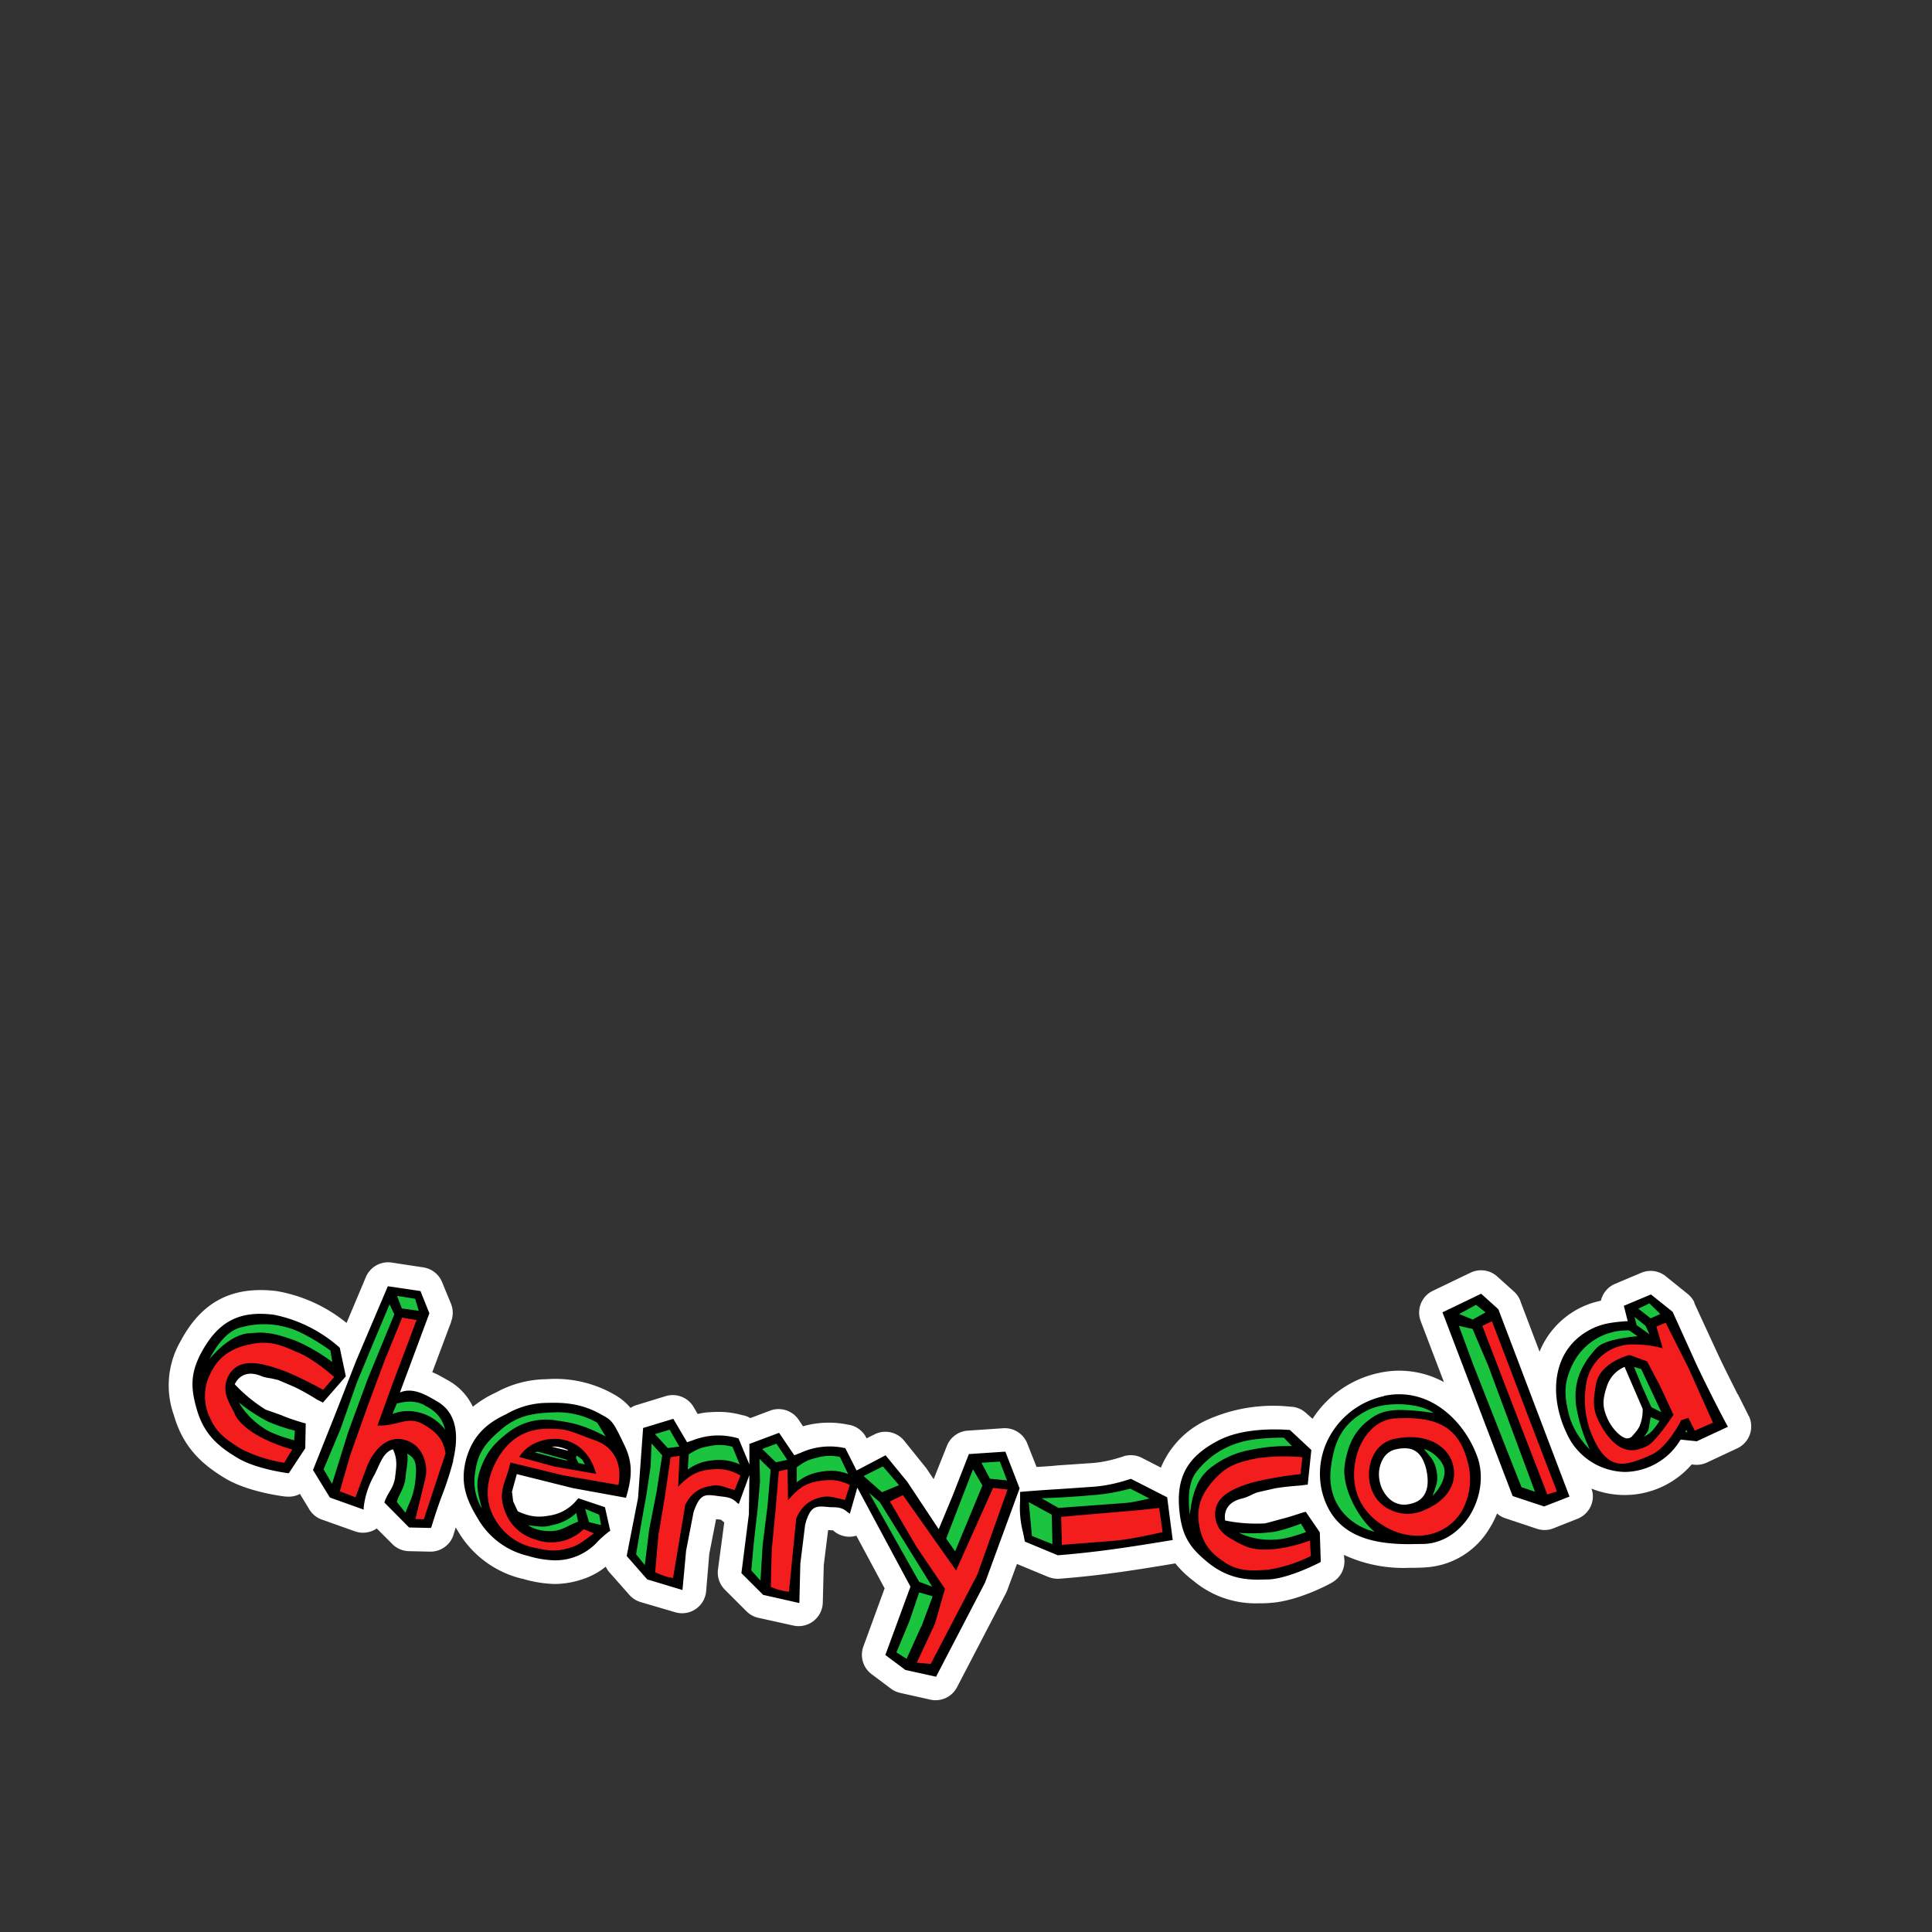 <svg xmlns="http://www.w3.org/2000/svg" viewBox="0 0 800 800"><rect x="0" y="0" width="800" height="800" fill="#333333" stroke="none"/><path d="m724 586.2-.2-.5-4.1-8.2-.3-.4c-2.8-5.6-5.7-11.3-8.3-16.9l-9.5-20.6v-.3a10 10 0 0 0-3-3.7l-8.8-7.1a10 10 0 0 0-10.1-1.5l-10.9 4.6a10 10 0 0 0-5.9 7 35 35 0 0 0-25.4 21.1l-7.9-20.8v-.1a10 10 0 0 0-2.7-4l-7-6.3a10 10 0 0 0-11-1.5l-15.6 7.5a10 10 0 0 0-5 12.6l9.6 25.2a38.6 38.6 0 0 0-26.9-3.8 43.5 43.5 0 0 0-27.5 19l-2.7-2.4a10 10 0 0 0-6-2.6h-.3a66.7 66.7 0 0 0-35.2 5.7 37.5 37.5 0 0 0-18.6 19.5l-7.8-4a10 10 0 0 0-7.6-.7l-.2.1c-4.4 1.4-8 2.3-12.6 2.7l-14.7 1c-2.5.3-5 .4-7.6.6h-1l-3.8-9.6a10 10 0 0 0-10-6.4l-14.7 1a10 10 0 0 0-8.6 6.3l-5.5 13.8-2.8-4.2a10 10 0 0 0-.6-.8l-8.7-10.8A10 10 0 0 0 362 594l-3.2 1.6-.1-.3a10 10 0 0 0-7-5.3h-.2a38.7 38.7 0 0 0-19 .6l-1.8-2.7a10 10 0 0 0-11.8-3.8l-8.2 3.1a10 10 0 0 0-2.7-1.1h-.2c-5-1.4-8.7-1.7-14.4-1.3h-.1c-1.7.1-3 .4-4.4.7l-1.7-2.9a10 10 0 0 0-11.5-4.5l-12.1 3.7c-1 .3-1.8.7-2.5 1.2a24 24 0 0 0-7.4-5.9l-.7-.4a49.2 49.2 0 0 0-26.8-5.6 44 44 0 0 0-20.8 5.5 44 44 0 0 0-9.6 5.9c-1.9-4-5-7.8-9.7-10.6-2-1.1-4.4-2.6-7.1-3.7l7.8-20.8v-.2a10 10 0 0 0 0-7.2l-3.7-9a10 10 0 0 0-7.8-6.2l-13.1-2a10 10 0 0 0-10.7 6l-8 19a62.8 62.8 0 0 0-29-13.2c-18.4-2.2-31 4.4-39.7 20.7A36.6 36.6 0 0 0 72 586c4 14 12.5 20.8 21 26 9.8 6 25.2 7.7 25.3 7.7h.3a10 10 0 0 0 5.6-1.1l4 6.6c1.3 2 3.1 3.4 5.3 4.1l13.5 4.8a10 10 0 0 0 9-1.2l6.4 6.4a10 10 0 0 0 6.8 3l8.8.2h.3a10 10 0 0 0 9.5-7l.1-.4.8-2.6.8 1.3a42.2 42.2 0 0 0 26.6 19.9h.2a51 51 0 0 0 13.4 2.2 37 37 0 0 0 12.7-2.4h.1c3.5-1.4 6.2-3 8.3-4.8.4.7.8 1.5 1.4 2.2l8.4 9.5a10 10 0 0 0 4.7 3l14.3 4.2a10 10 0 0 0 12.8-8.7l1.3-15.5 2.8-14.3h.7l1.4.2.3.3 1 .8-2.6 19.5a10 10 0 0 0 2.8 8.3l9 9a10 10 0 0 0 4.9 2.7l14.5 3.2a10 10 0 0 0 12.2-9.5l.4-15.5 1.8-14.5h.7l1.4.1.3.3a10 10 0 0 0 9.3 1.9l11.7 21.8-8.8 24.1a10 10 0 0 0 3.5 11.5l8 6a10 10 0 0 0 3.8 1.7l12.5 2.8a10 10 0 0 0 11-5.2l20.2-38.8.5-1.1 4.1-11.1 13 5.4h.1a10 10 0 0 0 4.6.7h.1c16.7-1.3 30.2-3.4 47.6-6.3h.2c2.1 2.6 4.6 5 7.5 7.2a40 40 0 0 0 26.7 9.3c1.7 0 3.5 0 5.4-.2 11.6-.8 25-8.2 25.1-8.3l.3-.2a10 10 0 0 0 5-9l-.2-2.3h.1a58.4 58.4 0 0 0 27 5.3c2.1 0 4.4 0 6.9-.2a33 33 0 0 0 26-15.7c1.3-2 2.5-4.3 3.4-6.6a10 10 0 0 0 3.5 2l12.9 4.3a10 10 0 0 0 6.8-.1l10.1-4c5-2 7.6-7.5 5.8-12.5a36.8 36.8 0 0 0 41.5-10l1 .1a10 10 0 0 0 5.3-.9l12.6-5.9a10 10 0 0 0 4.7-13.5z" fill="#fff"/><path d="m125.7 589.2.9.2-.2 10.3-6.8 10.3h-.4c-.1 0-13.4-1.7-21-6.4-8.2-4.9-13.9-10-16.8-20.3-2.4-8.5-2.7-14.5 2-23.3 7-12.8 15.6-17.4 30-15.6a58.3 58.3 0 0 1 27 13.4l.3.3 2.5 11.8-9.5 10.9-.5-.3-2-1a92 92 0 0 0-9.5-5.3l-6.6-2.8-2.6-.6c-1.3-.2-2.8-.4-4.3-1-7.3-3-10.2 1.7-11 3.4a64.4 64.4 0 0 0 12.8 10.5l2 .7 4.5 1.6c2 .9 5.2 2 9.2 3.2zm62 15.6a130 130 0 0 1-5 15.3 225 225 0 0 0-4 12l-.3.6-9-.2-10.2-10.3.1-.5c.7-1.9 1.5-3.1 2.1-4.2 1-1.6 1.7-3 2.2-5.6v-.3c.6-4.5 1-7.5-.9-11.5-3.3 1.1-4.7 4.2-6.4 8l-1.3 2.7a35 35 0 0 0-4.4 13.3v1l-14-5-7-11.4 9.3-23.3 8.6-22 13.1-30.8 13.5 2 3.7 9.2-12.2 32.8c5.4-2.3 10.8 1 15.6 3.8 7.1 4.2 9.3 12.4 6.4 24.4zm432.8-62.5 29.4 77.4-10.5 4.1-13-4.3-.2-.4-28.9-75.7 16-7.7 7.1 6.4v.2zM483.3 620l2.3 17.7-.7.1c-17 2.8-30.5 4.9-46.8 6.2h-.1l-13.7-5.7v-.4l-.7-3.4a40 40 0 0 1-1.2-12.8v-3.9l.7-.1a681.7 681.7 0 0 1 15.5-1.1l14.6-1c5.5-.5 10-1.6 14.9-3.2h.3l14.9 7.6zm231.8-29.9a580.7 580.7 0 0 1-12.9-25.7l-9.5-21-.1-.2-9-7.2-11.2 4.7 1.6 6.4h-1.1c-4.5.4-8.8.8-13.1 2.8-17.7 8.3-18.3 28.2-11.3 43.1a27 27 0 0 0 24.3 16.5 27.2 27.2 0 0 0 23.1-13.4l6.7.7 12.9-6-.4-.7zm-36 0c-.5 1.3-1.6 2.8-3.2 4.5-.6.8-1.4 1-2.4 1-2.7-.5-6-4.3-7.6-7.6-2.1-4.5-2.7-7.5-.6-13.7a13 13 0 0 1 7.4-8.3l7.5 17.4c0 .6.1 3.6-1.1 6.6zm-106-12a33.7 33.7 0 0 0-21.4 14.8 31.9 31.9 0 0 0-4.4 24.2c4.4 18.6 20 22.3 36.2 22.3l6.5-.1c7.2-.4 13.8-4.5 18.3-11.3 5-7.8 6.3-17.5 3.2-25.4-5.5-14.6-19.9-28.5-38.4-24.6zm16.5 41.1c-1.3 2-3.5 3.2-6.5 3.7a9 9 0 0 1-7.6-2.1 13.3 13.3 0 0 1-4.2-7.5 13 13 0 0 1 1.6-9.6 8 8 0 0 1 5.3-3.6c1.2-.3 2.4-.4 3.5-.4 3.8 0 7.2 1.8 8.9 8.8 1 4.6.7 8.2-1 10.7zm-43.1 15.3.4 12.2-.4.3c-.1 0-11.9 6.3-20.8 7l-4.8.1c-7.4 0-13.8-1.6-20.6-7-7-5.7-10.6-10.3-11.8-20.3-1.8-14.5 2.7-23.2 15.4-30 10.5-5.8 25.5-5 29.8-4.7h.4l8.9 8.3-1.5 14.4h-.6l-2.2.3c-2.8.2-7.4.6-10.8 1.2l-7 1.6c-.8.2-1.6.6-2.5 1-1.2.6-2.5 1.2-4.1 1.6-7.6 1.8-7.3 7.3-7 9.1a64.5 64.5 0 0 0 16.5 1.2l2-.5 4.7-1.3c2.2-.5 5.3-1.5 9.3-2.8l.9-.2 5.8 8.5zm-287.9-36c-4.7-9.9-5.2-10.4-9.5-12.7l-.7-.4c-8-4.4-15.4-4.7-21.7-4.5a34 34 0 0 0-17.1 4.7c-8.8 4-14 9.6-16.5 18.3-2.7 9.8-.2 16.8 4.7 24.8a32.5 32.5 0 0 0 21 15.6 41 41 0 0 0 10.9 1.8 23.7 23.7 0 0 0 18-8 48 48 0 0 1 4.6-4l.4-.2-2.2-9.8-11-3.7-.4.4a18 18 0 0 1-11.8 6.8c-5.3 1-8.9 0-12.9-1.8l-1.9-4.1-.5-4 2-7.3 23.2 5.8 22 4 .2-.7c2.2-7.5 2.8-13.6-.8-21zm-30.3.5h1.8c1.8.1 4.3 1 5 1.4l.1.3-6.9-1.7zm188 2.1 5.9 15.2-14.3 39-20.3 39-12.7-2.8-8.3-6.2L377 657l-22-41-3.1 10.8-1-.7c-2.1-1.9-4.1-2-6.9-2l-2.3-.2c-4.1-.3-6.3 0-8.3 7.4l-2 16.2-.4 16.3-15-3.4-9-9 3.1-24.4.2-16.2-4.4 12-.9-.7c-2-2-4-2.2-6.8-2.5l-2.2-.3c-4.2-.5-6.3-.5-8.8 6.8l-3.1 16-1.5 16.3L268 654l-8.5-9.7 4.7-24 2.1-29 12.5-3.8 5.7 9.7 2.9-1a28.9 28.9 0 0 1 18-.7l.4.1 4.5 10.8v-8.5l12.3-4.6 6.3 9.3 2.8-1.1a28.9 28.9 0 0 1 18-1.9h.3l4.7 9.3 12-6.3 9 11 13 19.6 5.7-13.7 6.8-17.4 15-1z"/><path d="M507 646.8c-6.1-3.9-9-8-10.3-14.5-1.6-8 .6-14.1 7.2-20.8 5.2-5.3 10.3-6.4 17.4-7.8h.2a81.9 81.9 0 0 1 17.8-.3l-.8 7a152 152 0 0 0-19.3 3.3c-9 2.6-17.2 6.2-15.9 15 .8 4.9 4 7.2 7.4 9 1.2.7 2.4 1.4 3.8 2 8.7 4.6 23.7-.2 27.9-1.8l.4 6.4A60 60 0 0 1 525 650c-7.6.5-12.2.6-18-3.1zm194.8-54.4-2.7-5.3-3 1-.1.3s-5.8 11.5-12.7 14.2l-1.3.6c-8 3.2-14.7 6-20.8-4.8-4.2-7.6-5.8-16-4.5-24.7a19.4 19.4 0 0 1 20-17c5.4 0 10.5 1.2 10.6 1.3l1.2.3-2.6-9 3.8-1.6 9.4 18.6 10.2 22.8-7.5 3.3zm-8.8-6.5-5.7-12.2-5.3-10-7.2-2.6h-.2c-.5.2-12.4 3.2-13.8 12.4-1 6.3-1.6 9.8 1.7 16 4.6 8.4 9.1 11 13.3 11 2.2 0 4.3-.8 6.2-1.7 3.4-1.6 10-11.5 10.7-12.6l.3-.3zm-237.5 40.8-16.1 1.4.3 11.6 21.7-1.7c5.4-.5 10.7-1.6 16-2.7l4-.9-1.4-10c-8.1 1-16.4 1.6-24.5 2.3zm117.3 5c-6-3.6-10.2-9.3-11.5-15.5-1.7-7.6.2-16.4 4.7-22.2 2.3-3 6.2-6.5 12.2-6.7l3.6-.1c13 0 22.2 3.5 25.9 18a27 27 0 0 1-2.5 20.7c-3 4.8-7.4 8-13 9.4-6.3 1.5-13.4.2-19.4-3.6zm2-7a16.2 16.2 0 0 0 14 1c10-3.8 15-11.1 12.8-19.3-1.8-7.1-10.2-13.5-24.2-10.6-8.2 1.7-11.7 10.6-10.2 18.2.8 4.6 3.5 8.4 7.5 10.7zm43-77.6-4 1.9 15.6 40.6 11.3 29.2 4-1.2-9-23.5-17.9-47zm-410.3 85.6c-6.6-8-7.3-17.4-2.2-27.3 4.8-9.2 12-13.8 21.6-13.8h.6c6.8.2 6.8.2 16.6 4l2.8 1c7.4 2.8 10.8 9.6 9.2 18.3l-22.9-4-21.8-5.3-.2.7c-.5 2-1 3.7-1.6 5.3-1.5 4.3-2.7 8-.8 13.3a18.7 18.7 0 0 0 12.7 12.5 19.1 19.1 0 0 0 20.2-4.2l4.2 1.7-2.5 1.9c-2 1.5-3.7 2.8-6.5 3.8-5 1.7-8.6 1.9-14.4.5a24.1 24.1 0 0 1-15-8.4zm7.5-29.4 14.7 4 17.2 3-.4-1.1c-2.1-6.7-6.4-11.2-12.3-12.8-6.7-1.9-15 .8-18.6 6l-.6.9zm125.4 9.8c-5.5.6-9 2.4-12.8 6.7l-1.3 1.4-.2-12.8-3.6.8-1.4 16.5-1.4 14.6-.1.7-.2 6.1-.2 10c1 .5 4.6 1.8 7.5 2l3-30.4c2.3-5.1 5.5-7.7 10.7-8.8 2.6-.5 4.4 0 6.5.5l3 .7 2-6.2c-4-1.9-6.9-2.4-11.5-1.8zm-165.1-23.3c-4-2.3-6.9-1.5-10.6-.6-2 .5-4.5 1.1-7.4 1.1h-1l6.2-17.2 10-26.5-6-1-7.4 18.2-6.7 18-7.3 20.5-4.4 15.2 6.5 2.5 4.6-12.4c2.7-6.8 8.2-13.4 15.7-11.4 3 .8 5.4 2.6 7 5.3a15 15 0 0 1 1.4 11.6L172 629l3.5.1 9-27.3c-.9-5.5-3.4-8.7-9.2-12zm242 27-6.1-.7-15.3 34.2-22-31.2-5.4 2.6 11 18.8 11.8 17.4-4.2 14.6-7.5 16 5.8.5 19.3-37 12.5-35.2zm-320-31.2-2-3.9c-1.7-3.4-3-7.1-.9-11.6 4-8 12.8-6.1 21.7-3 6.3 2.2 15.4 7.1 17.7 8.4l4.6-5.3c-2-1.8-9-7.6-14.6-10l-.3-.1c-5.2-2.3-9.2-4.1-14.3-4.1-1.3 0-2.8.1-4.3.4-9.3 1.6-14.6 5.5-18 12.8a20.5 20.5 0 0 0 0 17.8c2.8 6.4 6.6 9 13 13a60 60 0 0 0 17.8 5.7l3.3-5.5c-4.3-1.2-19.3-5.9-23.8-14.6zm198 22.8c-5.5.3-9 1.9-13.2 5.9l-1.3 1.3.6-12.8-3.7.6-2.4 16.4-2.4 14.4-.2.8a3261 3261 0 0 0-1.4 16c1 .5 4.5 2.1 7.4 2.4l5-30v-.2c2.5-4.9 5.9-7.3 11.2-8 2.6-.4 4.4.2 6.5 1l2.8.8 2.4-6a18 18 0 0 0-11.3-2.6z" fill="#f31d1d"/><path d="M513 634.7a68 68 0 0 0 14.5-.4c4-.7 9.4-2.7 11.2-3.4l2.1 3.5c-2.2.8-8.4 3-12.6 3.1a30 30 0 0 1-15.2-2.8zm-77.2 4.7-.3-12.2-9.5-5.2 1.3 14 8.5 3.4zm215.4-74.6c-3.4 7.3-3.8 12-1.6 20.7 1.7 6.9 6 12 8.7 14.7a68 68 0 0 1-5.7-18.4c-1-9 1.5-16 8.5-23.6 3.1-3.4 12.7-4.5 17-4.9l-3.5-2.4h-.8a25 25 0 0 0-22.6 14zm-199.9 54.4c-8 .7-14.2 1-20 1.2l7 4 28.3-2.1c2.7-.3 5.4-.9 8-1.5l1.4-.3-8-4.1a81.2 81.2 0 0 1-16.7 2.8zm48.3-10a37.1 37.1 0 0 1 18-8.8 74.4 74.4 0 0 1 17.4-1.6l-3.4-3.5h-.3c-2.4 0-12 .1-18 2a34.8 34.8 0 0 0-17.6 11.8c-4 4.7-3.7 12.6-3 18.1.6-6 2.2-13.6 7-18zm-92.8 5.9-3.9-6.7-11.1 28.7 3.7 5.3 11.3-27.3zm271.6-73.2 5.1 4 4-1.8-4.5-4.4-4.6 2.2zm-63.2 1.6-4-3.2-7 3.8 5.6 2.3 5.4-3zm-48.8 40.4c-11.2 5.6-14.2 13.9-15.4 24.7-1.4 14 7.6 23 18.2 25.7-7-5.8-13.7-18.5-12.4-27.6 1.5-9.8 4.9-15.5 12-20.1 3.2-2.1 7.5-3 13.2-2.7a93.2 93.2 0 0 1 11.6 1.2c-5.6-4.2-19.6-5-27.2-1.2zm43.4-33.6-5.7-1.3 5.9 16 20 50.8 5.6 1.9-19.4-52.3-6.4-15zm-203.4 55.4 3.5 6.6 7.1.7-3-7.8-7.6.5zM598 608c-.7-3.2-4.7-7-8.3-8 .4.7.9 1.2 1.5 1.9l.8 1c1.2 1.4 2.5 3.4 3 7.1.4 3-.2 4.9-.8 6.4l-.2.8c-.3.8-.6 1.4-.7 2.1 3-3 5.5-7.6 4.7-11.3zm89.9-23.3-8.3-17.8-3-.9 3.3 8 3.9 8.7 4 2zm10.8 8.3-.4-1-.4 1h.8zm-11.5-4.6-3.7-1.6-.8 4.7c-.1 1-1 2.1-2 3.4 1-.5 2-1 3.4-2.4a30 30 0 0 0 3-4zm-4.2-35.9-1.6-3.5-4.6-3.7.9 3.4 5.3 3.8zM235 605l-.4-.6-11.9-3.3-1.3.3 9.4 2.5 4.3 1zm7.2 1.4-1.1-2-2.3-1.7-.3 1 1 2.1 2.7.6zm-120.4-10 .3-4a70 70 0 0 1-11-3.7 68 68 0 0 1-12.2-8c1.6 2.8 4.8 7.2 10.8 11 3.5 2.3 9.8 4 12.1 4.7zm-22.3-46.7c-5.9 1.6-10.2 8.1-12.8 13.1 3.9-4.6 9.6-9.9 16-10.7l4.6-.3c5.4 0 9.6 1.4 15.2 3.4a75 75 0 0 1 15.1 8.8l-.8-4.8c-1.5-1.1-10-7-16.2-9a35 35 0 0 0-21-.5zm130.9 35.1-3 .1c-8.7.5-14.4 2-21 8-5.5 4.8-8.6 8.9-9.6 16.5a22 22 0 0 0 2.7 15.2l-.7-2.8c-.9-3.7-1.8-7.3-.3-12.2 2.2-6.8 5-11 11-15.7a25.6 25.6 0 0 1 21.5-5.6c8.1 1 13 3 19.8 6.5l-3.5-5.7a33.6 33.6 0 0 0-17-4.3zm18.5 46.7-.8-4.3-5.8-2.4 1.6 5.5 5 1.2zm-84.5-94.9 2 5.2 7 1-1.5-5-7.5-1.2zm4.2 65.3c.4 2.1 0 5.1-.5 8l-.2 2.2c-.4 2.8-1.2 4.3-2 6-.5 1-1.1 2.1-1.6 3.8l3.6 4.5 1-2.6a31 31 0 0 0 3-10c1-8.1 0-10-3.3-11.9zm7.3-20c-4-2-7.4-1.8-11.6-.7l-1.8 4.3c2.1-.8 4-1.2 6.2-1.2a19.3 19.3 0 0 1 15.6 7.7c-1-4.5-3.8-7.8-8.4-10zm-28.1-9.5-6.8 19.3-7 16.7 3.5 6 6.7-21.5 8.1-22 11-26.7-2-4.1-6.4 15.2-7.1 17.1zM228 634c3 0 5.1-1 7.5-2.2 1.2-.6 2.4-1.2 3.9-1.7l-.8-3.6a20 20 0 0 1-9.9 5c-3 1-5.5.6-8 .3a80 80 0 0 0-2-.2c2.7 1.7 5.4 2.4 9.3 2.4zm153.5 39.6 4.7-12.6-5.6-1.6-4 11.8-5.4 13 4.2 2.7 6-13.3zm-109.6-56 2.3-15-4.4-4.9-.4 9.5-1.7 11.5-2.3 12.9-2 12 3.6 4.5 1.8-14.7 3.1-15.8zm-.7-23.8 5.3 5.8 4.8-.6-4-7-6 1.8zM386 657l-21.7-35-4.4-3.8 20.7 36.8 5.4 2zm-13.7-42-6.7-7.8-8 4 7.6 6.7 7-2.9zm-66-8.6-3-7.3a19 19 0 0 0-9.5-.3c-3.7.6-5.4 1.4-8.6 3.4l-.4 6.3c3.3-2.3 6.2-3.4 10.3-3.8a20 20 0 0 1 11.2 1.7zm9.3-6.4 5.7 5.5 4.7-1-4.5-6.7-5.9 2.2zm22.7 3.6c-3.7.8-5.4 1.8-8.4 4v6.2c3.2-2.5 6-3.7 10-4.4 4.4-.7 7.5-.5 11.3 1l-3.4-7.1a19 19 0 0 0-9.5.3zm-19.2 5-4.6-4.5.2 9.4-1 11.6-1.5 13-1.1 12.2 3.8 4.2.9-14.8 2-16 1.3-15z" fill="#1bc43f"/></svg>
